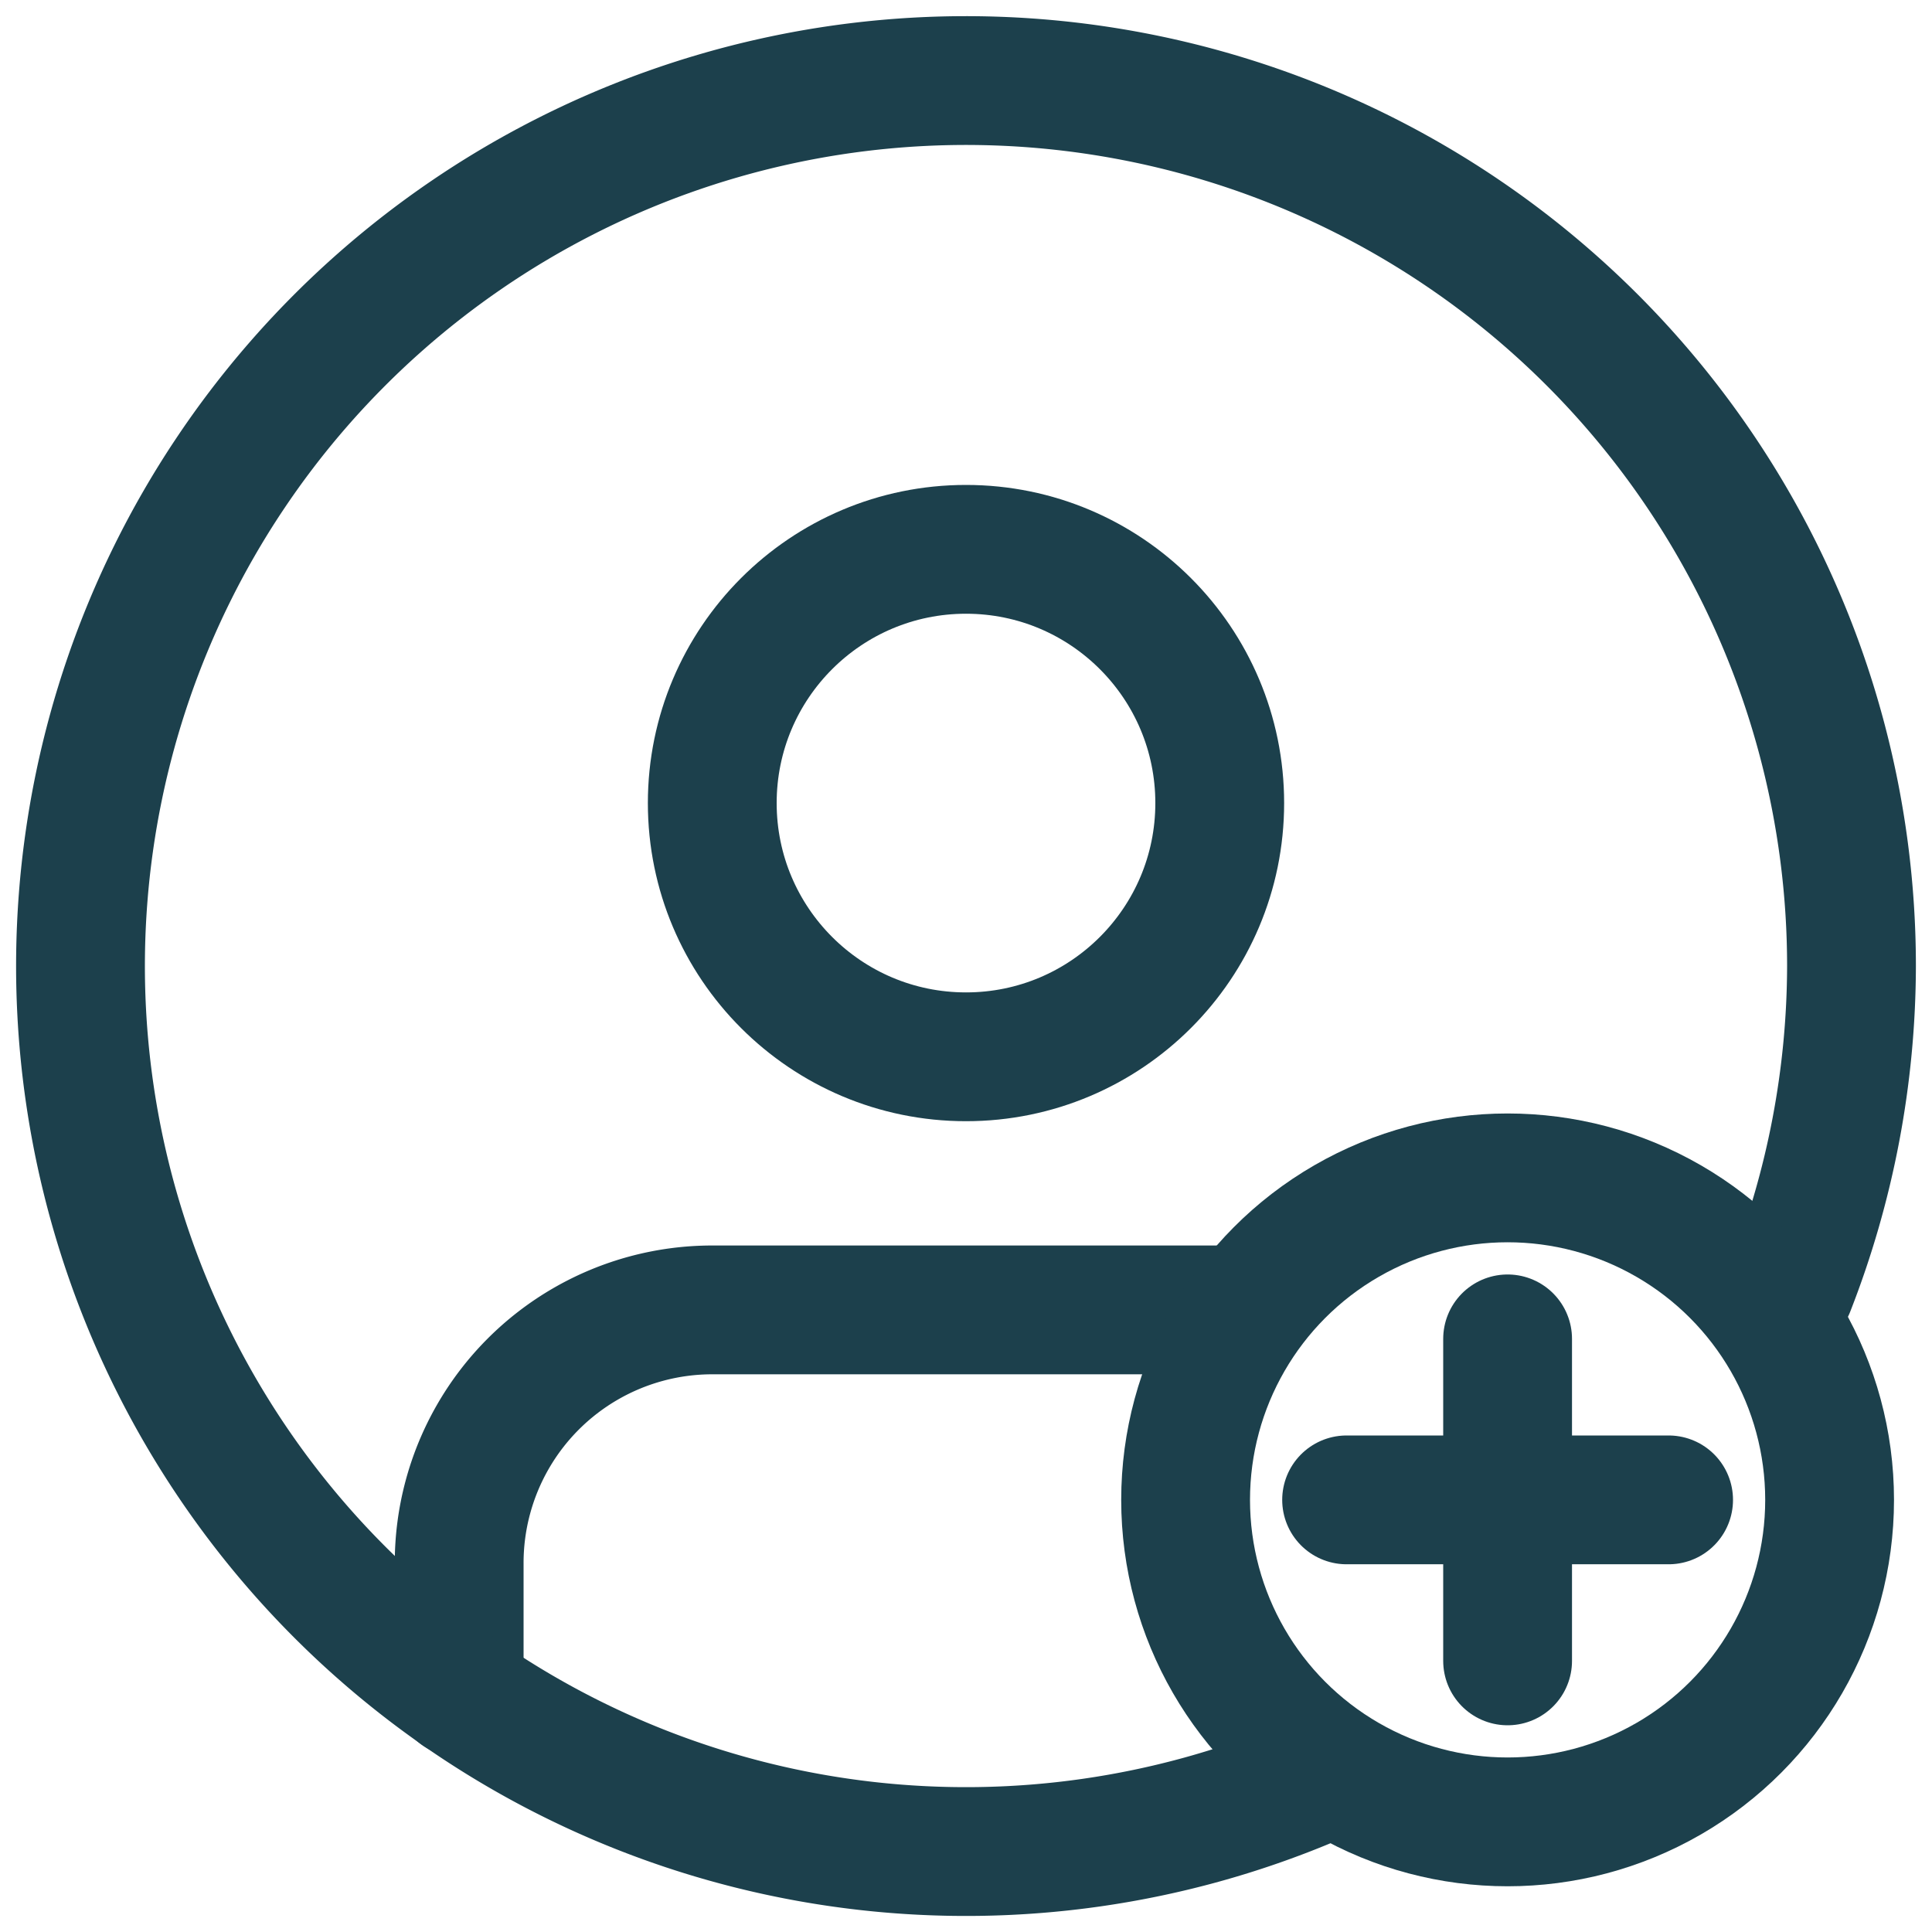 <svg xmlns="http://www.w3.org/2000/svg" width="30" height="30" viewBox="0 0 30 30">
  <defs>
    <style>
      .cls-1 {
        fill: none;
        stroke: #1c404c;
        stroke-linecap: round;
        stroke-linejoin: round;
        stroke-width: 2px;
      }
    </style>
  </defs>
  <g id="icons">
    <path class="cls-1" d="M18.94,20.34H11.06a3.93,3.93,0,0,0-3.93,3.94v2"/>
    <circle class="cls-1" cx="15" cy="12.47" r="3.94"/>
    <path class="cls-1" d="M20.32,27.68A13.75,13.75,0,1,1,28.75,15a13.8,13.8,0,0,1-.95,5"/>
    <line class="cls-1" x1="23.41" y1="20.79" x2="23.41" y2="25.79"/>
    <line class="cls-1" x1="25.91" y1="23.29" x2="20.91" y2="23.29"/>
    <circle class="cls-1" cx="23.41" cy="23.29" r="5"/>
  </g>
</svg>
